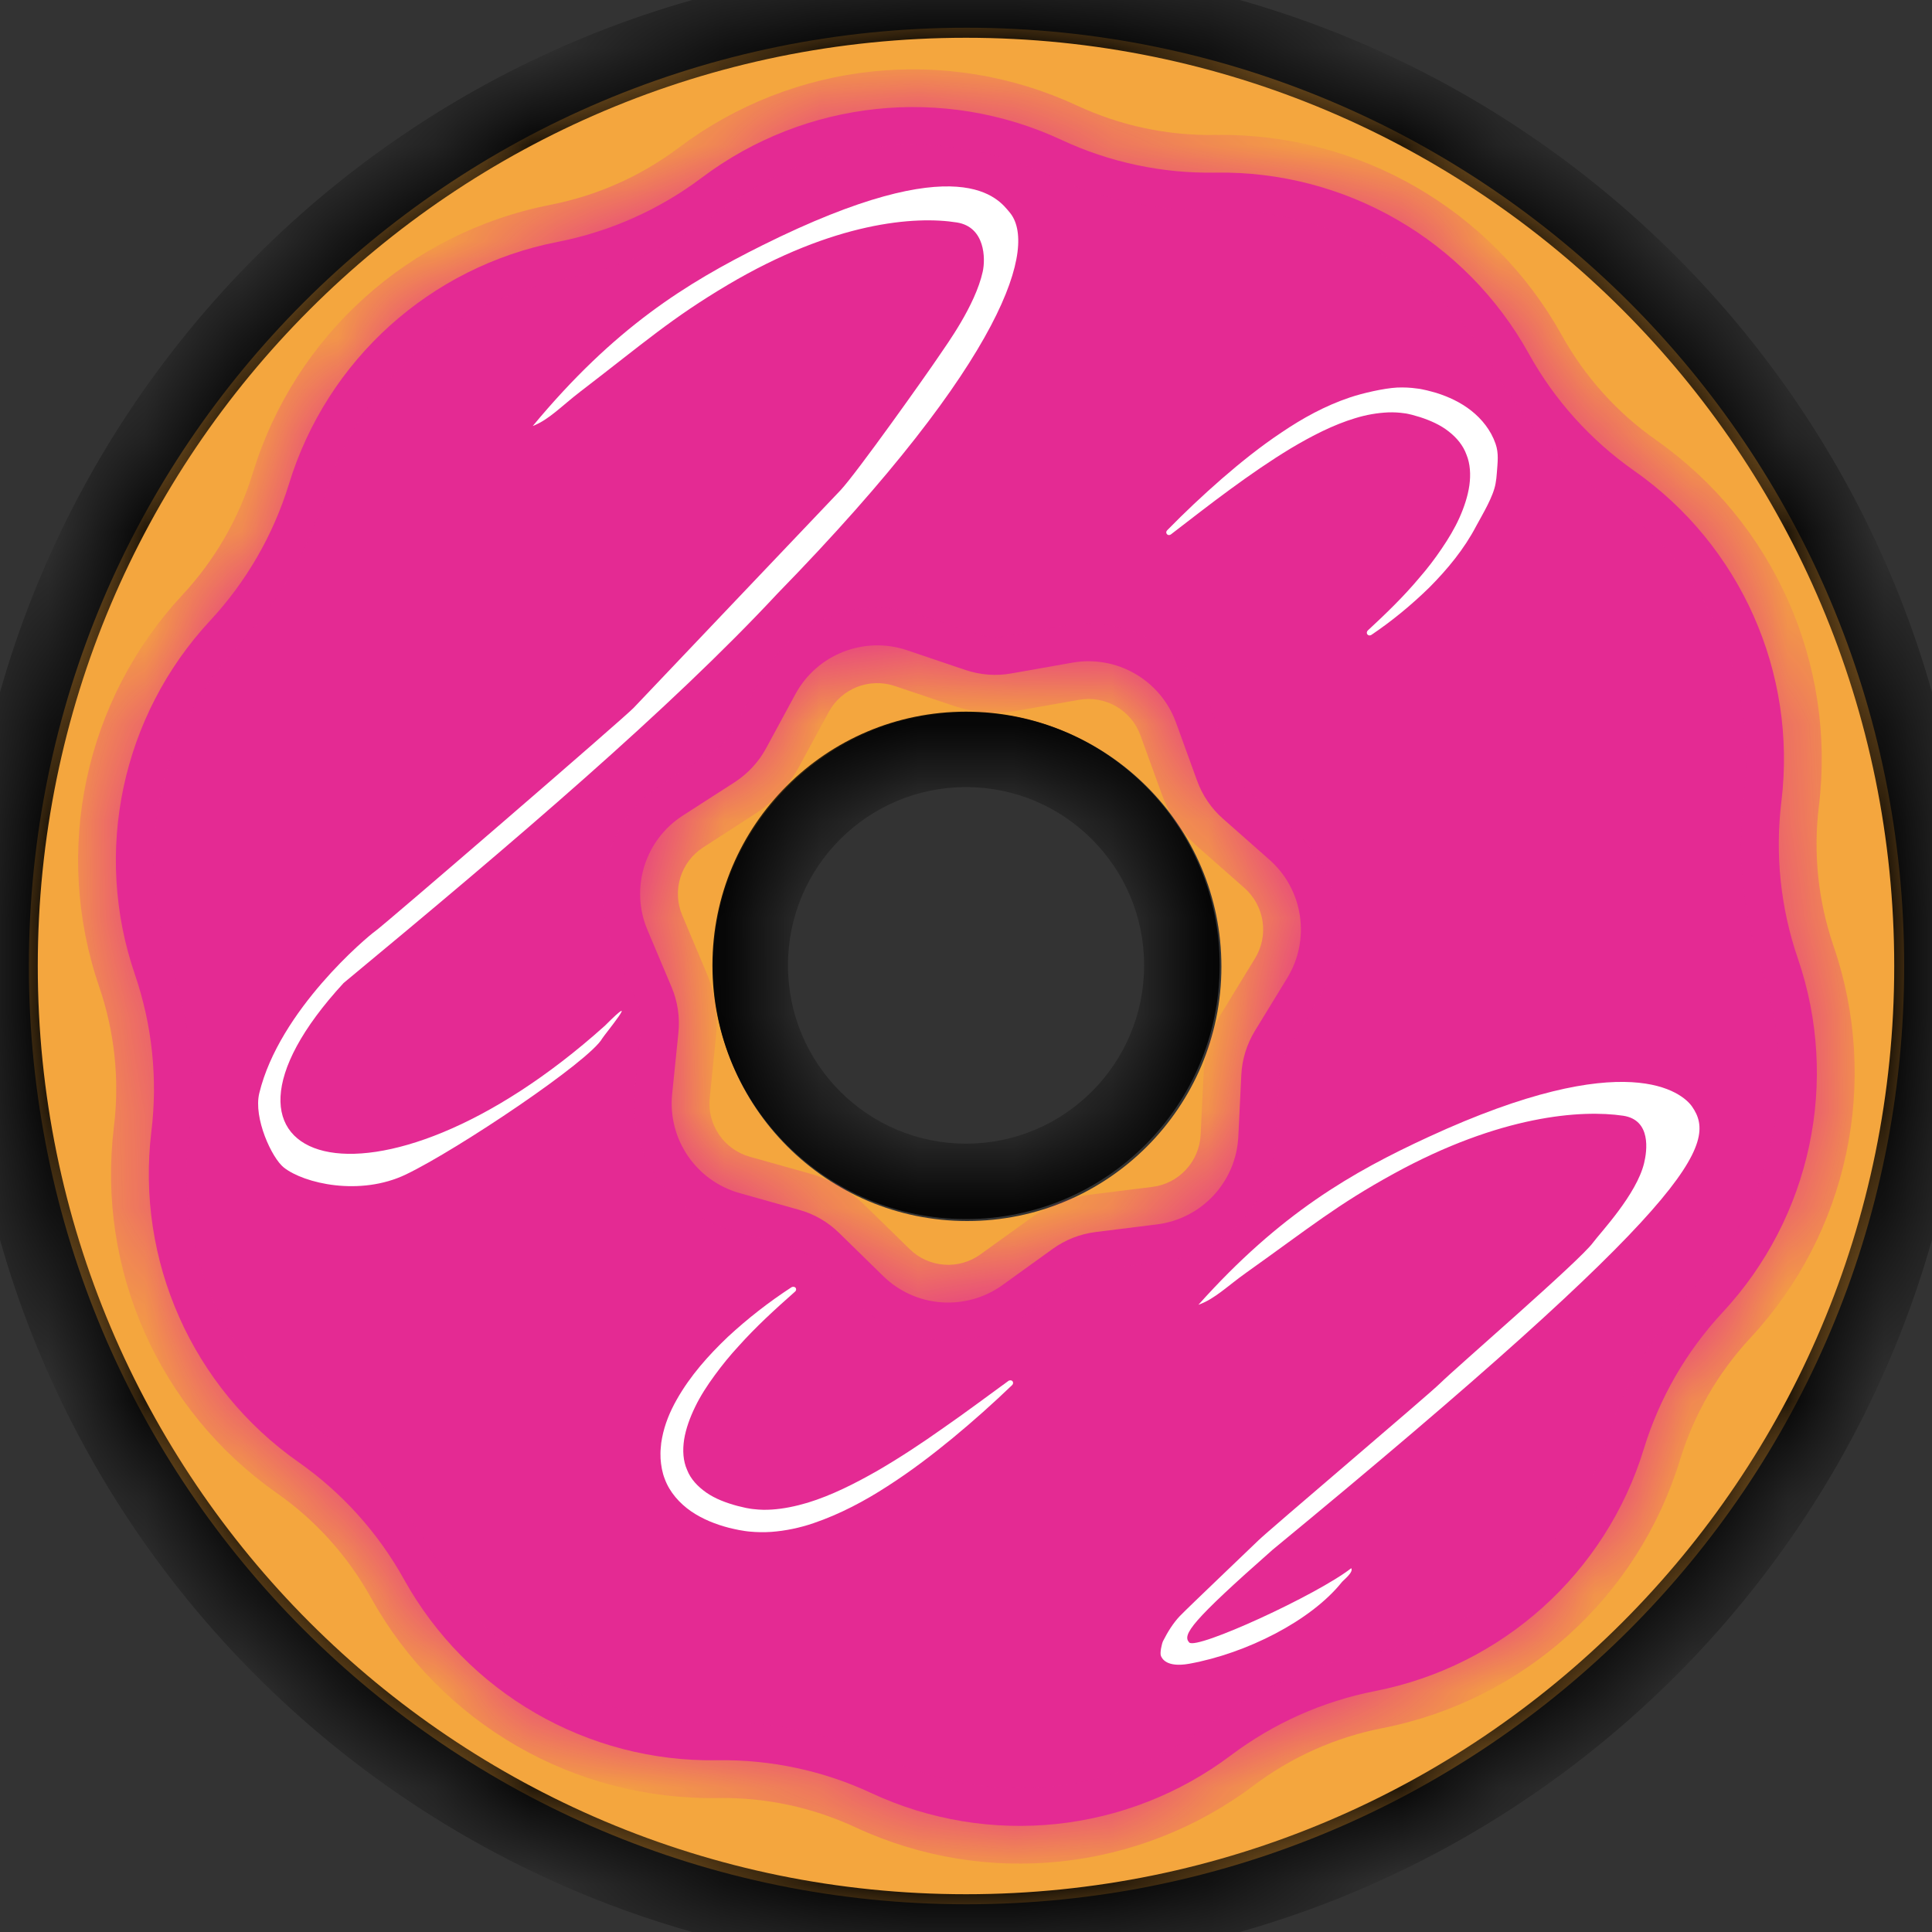 <svg width="20" height="20" viewBox="0 0 20 20" fill="none" xmlns="http://www.w3.org/2000/svg">
<rect x="0" y="0" width="20" height="20" fill="#333333" stroke="none"/>
<path fill-rule="evenodd" clip-rule="evenodd" d="M10.006 19.713C15.367 19.713 19.712 15.364 19.712 10C19.712 4.636 15.367 0.287 10.006 0.287C4.645 0.287 0.299 4.636 0.299 10C0.299 15.364 4.645 19.713 10.006 19.713ZM10.012 12.64C11.466 12.64 12.644 11.461 12.644 10.007C12.644 8.552 11.466 7.373 10.012 7.373C8.559 7.373 7.381 8.552 7.381 10.007C7.381 11.461 8.559 12.64 10.012 12.64Z" fill="#F4A63E"/>
<path fill-rule="evenodd" clip-rule="evenodd" d="M15.826 3.661C15.174 2.485 13.927 1.765 12.583 1.787C12.033 1.797 11.487 1.681 10.988 1.448C9.769 0.881 8.337 1.032 7.264 1.84C6.824 2.171 6.314 2.398 5.773 2.504C4.454 2.761 3.385 3.725 2.991 5.011C2.829 5.538 2.55 6.021 2.175 6.425C1.26 7.409 0.96 8.818 1.397 10.089C1.575 10.611 1.634 11.166 1.567 11.713C1.405 13.047 1.99 14.364 3.09 15.136C3.541 15.452 3.914 15.867 4.182 16.349C4.834 17.524 6.081 18.245 7.424 18.222C7.975 18.213 8.521 18.329 9.02 18.562C10.239 19.129 11.67 18.978 12.744 18.17C13.184 17.839 13.694 17.612 14.234 17.506C15.553 17.248 16.623 16.285 17.017 14.999C17.178 14.472 17.457 13.989 17.833 13.585C18.748 12.601 19.047 11.192 18.611 9.921C18.432 9.399 18.374 8.844 18.441 8.297C18.603 6.962 18.018 5.646 16.918 4.874C16.467 4.558 16.093 4.143 15.826 3.661ZM12.174 7.48C12.014 7.04 11.561 6.778 11.1 6.86L10.471 6.971C10.312 7 10.148 6.987 9.995 6.936L9.389 6.731C8.945 6.582 8.459 6.773 8.235 7.184L7.93 7.747C7.853 7.889 7.741 8.009 7.606 8.097L7.068 8.443C6.674 8.697 6.52 9.197 6.703 9.628L6.952 10.218C7.015 10.367 7.039 10.529 7.023 10.69L6.958 11.326C6.911 11.792 7.206 12.225 7.657 12.351L8.272 12.524C8.428 12.567 8.57 12.649 8.686 12.763L9.143 13.21C9.477 13.537 9.999 13.576 10.379 13.302L10.898 12.928C11.029 12.834 11.181 12.774 11.342 12.754L11.976 12.675C12.441 12.617 12.796 12.234 12.819 11.766L12.85 11.127C12.858 10.965 12.907 10.809 12.991 10.671L13.325 10.125C13.569 9.726 13.492 9.208 13.14 8.899L12.661 8.476C12.539 8.369 12.447 8.233 12.392 8.081L12.174 7.48Z" fill="#E42A93"/>
<mask id="path-3-inside-1_156_1168" fill="white">
<path fill-rule="evenodd" clip-rule="evenodd" d="M15.826 3.661C15.174 2.485 13.927 1.765 12.583 1.787C12.033 1.797 11.487 1.681 10.988 1.448C9.769 0.881 8.337 1.032 7.264 1.84C6.824 2.171 6.314 2.398 5.773 2.504C4.454 2.761 3.385 3.725 2.991 5.011C2.829 5.538 2.55 6.021 2.175 6.425C1.26 7.409 0.96 8.818 1.397 10.089C1.575 10.611 1.634 11.166 1.567 11.713C1.405 13.047 1.99 14.364 3.09 15.136C3.541 15.452 3.914 15.867 4.182 16.349C4.834 17.524 6.081 18.245 7.424 18.222C7.975 18.213 8.521 18.329 9.02 18.562C10.239 19.129 11.67 18.978 12.744 18.17C13.184 17.839 13.694 17.612 14.234 17.506C15.553 17.248 16.623 16.285 17.017 14.999C17.178 14.472 17.457 13.989 17.833 13.585C18.748 12.601 19.047 11.192 18.611 9.921C18.432 9.399 18.374 8.844 18.441 8.297C18.603 6.962 18.018 5.646 16.918 4.874C16.467 4.558 16.093 4.143 15.826 3.661ZM12.174 7.48C12.014 7.04 11.561 6.778 11.1 6.86L10.471 6.971C10.312 7 10.148 6.987 9.995 6.936L9.389 6.731C8.945 6.582 8.459 6.773 8.235 7.184L7.93 7.747C7.853 7.889 7.741 8.009 7.606 8.097L7.068 8.443C6.674 8.697 6.52 9.197 6.703 9.628L6.952 10.218C7.015 10.367 7.039 10.529 7.023 10.69L6.958 11.326C6.911 11.792 7.206 12.225 7.657 12.351L8.272 12.524C8.428 12.567 8.57 12.649 8.686 12.763L9.143 13.21C9.477 13.537 9.999 13.576 10.379 13.302L10.898 12.928C11.029 12.834 11.181 12.774 11.342 12.754L11.976 12.675C12.441 12.617 12.796 12.234 12.819 11.766L12.85 11.127C12.858 10.965 12.907 10.809 12.991 10.671L13.325 10.125C13.569 9.726 13.492 9.208 13.14 8.899L12.661 8.476C12.539 8.369 12.447 8.233 12.392 8.081L12.174 7.48Z"/>
</mask>
<path d="M12.583 1.787L12.577 1.397L12.583 1.787ZM15.826 3.661L16.168 3.471V3.471L15.826 3.661ZM10.988 1.448L10.822 1.802V1.802L10.988 1.448ZM7.264 1.84L7.499 2.152V2.152L7.264 1.84ZM5.773 2.504L5.848 2.887L5.773 2.504ZM2.991 5.011L2.617 4.896L2.991 5.011ZM2.175 6.425L1.889 6.158H1.889L2.175 6.425ZM1.397 10.089L1.027 10.216H1.027L1.397 10.089ZM1.567 11.713L1.179 11.666H1.179L1.567 11.713ZM3.09 15.136L3.315 14.816L3.315 14.816L3.09 15.136ZM4.182 16.349L4.523 16.159H4.523L4.182 16.349ZM7.424 18.222L7.431 18.613H7.431L7.424 18.222ZM9.02 18.562L9.185 18.207H9.185L9.02 18.562ZM12.744 18.17L12.979 18.483L12.979 18.483L12.744 18.17ZM14.234 17.506L14.309 17.89H14.309L14.234 17.506ZM17.017 14.999L17.391 15.114V15.114L17.017 14.999ZM17.833 13.585L18.119 13.851L17.833 13.585ZM18.611 9.921L18.241 10.047H18.241L18.611 9.921ZM18.441 8.297L18.053 8.249V8.249L18.441 8.297ZM16.918 4.874L17.142 4.554L16.918 4.874ZM11.1 6.86L11.031 6.475L11.1 6.86ZM12.174 7.48L11.806 7.613V7.613L12.174 7.48ZM10.471 6.971L10.539 7.356H10.539L10.471 6.971ZM9.995 6.936L9.87 7.306H9.87L9.995 6.936ZM9.389 6.731L9.264 7.102V7.102L9.389 6.731ZM8.235 7.184L7.892 6.998V6.998L8.235 7.184ZM7.93 7.747L7.586 7.56L7.93 7.747ZM7.606 8.097L7.817 8.425H7.817L7.606 8.097ZM7.068 8.443L7.28 8.772H7.28L7.068 8.443ZM6.703 9.628L7.063 9.476L6.703 9.628ZM6.952 10.218L6.592 10.37L6.952 10.218ZM7.023 10.69L7.412 10.729L7.023 10.69ZM6.958 11.326L6.57 11.287L6.958 11.326ZM7.657 12.351L7.551 12.728L7.551 12.728L7.657 12.351ZM8.272 12.524L8.167 12.9H8.167L8.272 12.524ZM8.686 12.763L8.959 12.483L8.959 12.483L8.686 12.763ZM9.143 13.21L8.869 13.489L8.869 13.489L9.143 13.21ZM10.379 13.302L10.15 12.985L10.379 13.302ZM10.898 12.928L11.126 13.245L10.898 12.928ZM11.342 12.754L11.293 12.366H11.293L11.342 12.754ZM11.976 12.675L12.024 13.063H12.024L11.976 12.675ZM12.819 11.766L13.21 11.785L12.819 11.766ZM12.85 11.127L13.241 11.146V11.146L12.85 11.127ZM12.991 10.671L12.658 10.467L12.991 10.671ZM13.325 10.125L13.658 10.329V10.329L13.325 10.125ZM13.14 8.899L12.882 9.192L13.14 8.899ZM12.661 8.476L12.919 8.183V8.183L12.661 8.476ZM12.392 8.081L12.024 8.214L12.024 8.214L12.392 8.081ZM12.59 2.178C13.789 2.158 14.902 2.801 15.484 3.851L16.168 3.471C15.445 2.17 14.065 1.372 12.577 1.397L12.59 2.178ZM10.822 1.802C11.376 2.06 11.98 2.188 12.59 2.178L12.577 1.397C12.085 1.405 11.598 1.301 11.152 1.094L10.822 1.802ZM7.499 2.152C8.457 1.431 9.735 1.296 10.822 1.802L11.152 1.094C9.803 0.466 8.218 0.633 7.029 1.527L7.499 2.152ZM5.848 2.887C6.447 2.77 7.012 2.519 7.499 2.152L7.029 1.527C6.636 1.823 6.181 2.026 5.698 2.12L5.848 2.887ZM3.365 5.125C3.716 3.978 4.671 3.117 5.848 2.887L5.698 2.12C4.238 2.406 3.053 3.473 2.617 4.896L3.365 5.125ZM2.461 6.691C2.877 6.244 3.186 5.709 3.365 5.125L2.617 4.896C2.473 5.367 2.224 5.798 1.889 6.158L2.461 6.691ZM1.766 9.963C1.377 8.827 1.644 7.569 2.461 6.691L1.889 6.158C0.875 7.248 0.544 8.808 1.027 10.216L1.766 9.963ZM1.955 11.76C2.029 11.155 1.964 10.54 1.766 9.963L1.027 10.216C1.187 10.682 1.239 11.178 1.179 11.666L1.955 11.76ZM3.315 14.816C2.333 14.127 1.81 12.952 1.955 11.76L1.179 11.666C0.999 13.143 1.647 14.601 2.865 15.456L3.315 14.816ZM4.523 16.159C4.227 15.626 3.814 15.166 3.315 14.816L2.865 15.456C3.268 15.738 3.601 16.109 3.84 16.539L4.523 16.159ZM7.418 17.832C6.219 17.852 5.106 17.209 4.523 16.159L3.84 16.539C4.562 17.84 5.943 18.638 7.431 18.613L7.418 17.832ZM9.185 18.207C8.632 17.95 8.028 17.822 7.418 17.832L7.431 18.613C7.922 18.605 8.409 18.709 8.855 18.916L9.185 18.207ZM12.509 17.858C11.551 18.579 10.273 18.714 9.185 18.207L8.855 18.916C10.204 19.544 11.79 19.377 12.979 18.483L12.509 17.858ZM14.159 17.122C13.561 17.239 12.996 17.491 12.509 17.858L12.979 18.483C13.372 18.187 13.827 17.984 14.309 17.89L14.159 17.122ZM16.643 14.885C16.291 16.032 15.337 16.892 14.159 17.122L14.309 17.89C15.77 17.604 16.954 16.537 17.391 15.114L16.643 14.885ZM17.547 13.319C17.131 13.766 16.822 14.301 16.643 14.885L17.391 15.114C17.535 14.643 17.784 14.212 18.119 13.851L17.547 13.319ZM18.241 10.047C18.631 11.183 18.364 12.441 17.547 13.319L18.119 13.851C19.133 12.762 19.464 11.202 18.981 9.794L18.241 10.047ZM18.053 8.249C17.979 8.855 18.043 9.47 18.241 10.047L18.981 9.794C18.821 9.328 18.769 8.832 18.829 8.344L18.053 8.249ZM16.693 5.194C17.675 5.883 18.198 7.058 18.053 8.249L18.829 8.344C19.009 6.867 18.36 5.409 17.142 4.554L16.693 5.194ZM15.484 3.851C15.78 4.384 16.194 4.843 16.693 5.194L17.142 4.554C16.74 4.272 16.407 3.901 16.168 3.471L15.484 3.851ZM11.168 7.245C11.442 7.196 11.711 7.351 11.806 7.613L12.541 7.347C12.317 6.728 11.68 6.36 11.031 6.475L11.168 7.245ZM10.539 7.356L11.168 7.245L11.031 6.475L10.402 6.587L10.539 7.356ZM9.87 7.306C10.085 7.379 10.315 7.396 10.539 7.356L10.402 6.587C10.308 6.603 10.211 6.596 10.12 6.565L9.87 7.306ZM9.264 7.102L9.87 7.306L10.12 6.565L9.514 6.361L9.264 7.102ZM8.579 7.371C8.712 7.126 9.001 7.013 9.264 7.102L9.514 6.361C8.89 6.151 8.206 6.419 7.892 6.998L8.579 7.371ZM8.274 7.933L8.579 7.371L7.892 6.998L7.586 7.56L8.274 7.933ZM7.817 8.425C8.008 8.302 8.165 8.133 8.274 7.933L7.586 7.56C7.541 7.645 7.474 7.716 7.394 7.768L7.817 8.425ZM7.28 8.772L7.817 8.425L7.394 7.768L6.856 8.115L7.28 8.772ZM7.063 9.476C6.954 9.22 7.046 8.923 7.28 8.772L6.856 8.115C6.303 8.472 6.086 9.174 6.343 9.78L7.063 9.476ZM7.312 10.066L7.063 9.476L6.343 9.78L6.592 10.37L7.312 10.066ZM7.412 10.729C7.435 10.503 7.4 10.275 7.312 10.066L6.592 10.37C6.629 10.458 6.644 10.555 6.634 10.65L7.412 10.729ZM7.347 11.366L7.412 10.729L6.634 10.65L6.57 11.287L7.347 11.366ZM7.763 11.975C7.495 11.9 7.319 11.643 7.347 11.366L6.57 11.287C6.503 11.942 6.918 12.55 7.551 12.728L7.763 11.975ZM8.378 12.147L7.763 11.975L7.551 12.728L8.167 12.9L8.378 12.147ZM8.959 12.483C8.796 12.324 8.597 12.209 8.378 12.147L8.167 12.9C8.259 12.926 8.344 12.975 8.412 13.042L8.959 12.483ZM9.416 12.93L8.959 12.483L8.412 13.042L8.869 13.489L9.416 12.93ZM10.15 12.985C9.925 13.148 9.615 13.125 9.416 12.93L8.869 13.489C9.34 13.949 10.073 14.004 10.607 13.619L10.15 12.985ZM10.669 12.611L10.15 12.985L10.607 13.619L11.126 13.245L10.669 12.611ZM11.293 12.366C11.068 12.394 10.853 12.478 10.669 12.611L11.126 13.245C11.204 13.189 11.295 13.154 11.39 13.142L11.293 12.366ZM11.928 12.287L11.293 12.366L11.39 13.142L12.024 13.063L11.928 12.287ZM12.429 11.747C12.415 12.025 12.204 12.253 11.928 12.287L12.024 13.063C12.678 12.982 13.178 12.443 13.21 11.785L12.429 11.747ZM12.46 11.108L12.429 11.747L13.21 11.785L13.241 11.146L12.46 11.108ZM12.658 10.467C12.539 10.66 12.471 10.881 12.46 11.108L13.241 11.146C13.245 11.05 13.274 10.957 13.324 10.875L12.658 10.467ZM12.992 9.921L12.658 10.467L13.324 10.875L13.658 10.329L12.992 9.921ZM12.882 9.192C13.091 9.376 13.137 9.684 12.992 9.921L13.658 10.329C14.002 9.768 13.892 9.04 13.399 8.605L12.882 9.192ZM12.402 8.769L12.882 9.192L13.399 8.605L12.919 8.183L12.402 8.769ZM12.024 8.214C12.102 8.428 12.232 8.619 12.402 8.769L12.919 8.183C12.847 8.119 12.792 8.038 12.759 7.948L12.024 8.214ZM11.806 7.613L12.024 8.214L12.759 7.948L12.541 7.347L11.806 7.613Z" fill="#E42A93" mask="url(#path-3-inside-1_156_1168)"/>
<mask id="path-5-inside-2_156_1168" fill="white">
<path fill-rule="evenodd" clip-rule="evenodd" d="M10 20C15.523 20 20 15.523 20 10C20 4.477 15.523 0 10 0C4.477 0 0 4.477 0 10C0 15.523 4.477 20 10 20ZM10 12.229C11.234 12.229 12.235 11.228 12.235 9.993C12.235 8.759 11.234 7.758 10 7.758C8.766 7.758 7.766 8.759 7.766 9.993C7.766 11.228 8.766 12.229 10 12.229Z"/>
</mask>
<path d="M19.609 10C19.609 15.307 15.307 19.609 10 19.609V20.391C15.739 20.391 20.391 15.739 20.391 10H19.609ZM10 0.391C15.307 0.391 19.609 4.693 19.609 10H20.391C20.391 4.261 15.739 -0.391 10 -0.391V0.391ZM0.391 10C0.391 4.693 4.693 0.391 10 0.391V-0.391C4.261 -0.391 -0.391 4.261 -0.391 10H0.391ZM10 19.609C4.693 19.609 0.391 15.307 0.391 10H-0.391C-0.391 15.739 4.261 20.391 10 20.391V19.609ZM11.844 9.993C11.844 11.013 11.018 11.839 10 11.839V12.62C11.45 12.62 12.626 11.444 12.626 9.993H11.844ZM10 8.148C11.018 8.148 11.844 8.974 11.844 9.993H12.626C12.626 8.543 11.45 7.367 10 7.367V8.148ZM8.157 9.993C8.157 8.974 8.982 8.148 10 8.148V7.367C8.55 7.367 7.375 8.543 7.375 9.993H8.157ZM10 11.839C8.982 11.839 8.157 11.013 8.157 9.993H7.375C7.375 11.444 8.55 12.62 10 12.62V11.839Z" fill="black" mask="url(#path-5-inside-2_156_1168)"/>
<path d="M7.893 2.539C7.104 2.932 6.362 3.389 5.515 4.41C5.684 4.345 5.815 4.201 6.01 4.052C6.68 3.538 6.949 3.296 7.535 2.948C8.636 2.296 9.475 2.234 9.906 2.303C10.199 2.35 10.203 2.678 10.173 2.813C10.095 3.165 9.797 3.571 9.724 3.68C9.587 3.884 8.87 4.894 8.701 5.075C8.588 5.195 6.651 7.229 6.56 7.327C6.469 7.425 3.971 9.58 3.886 9.638C3.802 9.697 2.892 10.457 2.684 11.317C2.622 11.574 2.814 11.988 2.938 12.086C3.148 12.252 3.726 12.386 4.202 12.158C4.744 11.897 6.104 10.984 6.235 10.749C6.25 10.721 6.662 10.218 6.261 10.619C3.87 12.764 1.805 12.079 3.557 10.176C5.336 8.702 6.939 7.335 8.046 6.147C10.453 3.68 10.732 2.533 10.453 2.2C10.339 2.064 9.958 1.511 7.893 2.539Z" fill="white"/>
<path d="M14.787 11.77C13.998 12.134 13.254 12.559 12.406 13.507C12.576 13.447 12.706 13.313 12.902 13.174C13.572 12.697 13.841 12.472 14.428 12.15C15.531 11.544 16.371 11.486 16.803 11.55C17.096 11.594 17.05 11.914 17.02 12.039C16.942 12.366 16.566 12.761 16.492 12.862C16.355 13.051 15.077 14.153 14.907 14.321C14.795 14.433 13.12 15.853 13.029 15.944C12.937 16.034 12.318 16.622 12.213 16.73C12.145 16.802 12.089 16.891 12.04 16.988C12.027 17.014 12.005 17.112 12.018 17.142C12.029 17.169 12.076 17.265 12.311 17.223C12.902 17.116 13.57 16.779 13.89 16.379C13.909 16.355 14.014 16.276 13.988 16.234C13.632 16.512 12.387 17.082 12.311 17.003C12.236 16.924 12.33 16.787 13.174 16.043C17.576 12.417 17.784 11.839 17.516 11.455C17.42 11.317 16.855 10.815 14.787 11.77Z" fill="white"/>
<path d="M14.194 6.574C14.408 6.43 14.61 6.264 14.799 6.079C14.984 5.892 15.156 5.686 15.283 5.443C15.35 5.319 15.458 5.142 15.482 5.006L15.49 4.953C15.492 4.935 15.493 4.917 15.495 4.899C15.503 4.786 15.517 4.694 15.482 4.594C15.434 4.454 15.339 4.337 15.23 4.251C15.121 4.165 14.995 4.107 14.868 4.067C14.835 4.058 14.804 4.049 14.771 4.041C14.737 4.034 14.704 4.025 14.669 4.022C14.601 4.012 14.532 4.009 14.462 4.012C14.328 4.019 14.104 4.07 13.972 4.115C13.716 4.201 13.483 4.33 13.266 4.477C13.048 4.622 12.844 4.786 12.648 4.956C12.452 5.127 12.264 5.304 12.083 5.489C12.08 5.492 12.078 5.496 12.076 5.499C12.074 5.503 12.073 5.507 12.073 5.511C12.073 5.515 12.074 5.519 12.076 5.522C12.077 5.526 12.079 5.529 12.082 5.531C12.086 5.536 12.093 5.539 12.1 5.539C12.107 5.539 12.114 5.537 12.12 5.533C12.325 5.376 12.526 5.218 12.733 5.067C12.939 4.916 13.148 4.771 13.363 4.641C13.578 4.513 13.8 4.398 14.029 4.329C14.142 4.294 14.257 4.274 14.371 4.269C14.427 4.267 14.482 4.27 14.537 4.278C14.565 4.281 14.591 4.288 14.617 4.294L14.7 4.318C14.808 4.353 14.911 4.399 14.995 4.465C15.079 4.53 15.146 4.61 15.181 4.707C15.22 4.802 15.226 4.913 15.211 5.024C15.195 5.136 15.157 5.25 15.108 5.36C15.058 5.471 14.994 5.577 14.924 5.68C14.853 5.785 14.777 5.885 14.694 5.98C14.532 6.174 14.348 6.352 14.159 6.527C14.157 6.53 14.154 6.534 14.152 6.537C14.151 6.541 14.15 6.545 14.149 6.549C14.149 6.553 14.15 6.557 14.151 6.56C14.152 6.564 14.154 6.567 14.157 6.569C14.161 6.574 14.167 6.577 14.174 6.578C14.181 6.579 14.188 6.577 14.194 6.573" fill="white"/>
<path d="M8.193 13.326C7.961 13.477 7.74 13.649 7.535 13.839C7.333 14.031 7.145 14.242 7.006 14.488C6.936 14.611 6.881 14.743 6.854 14.884L6.845 14.937C6.843 14.955 6.842 14.973 6.84 14.991C6.836 15.026 6.837 15.062 6.838 15.099C6.843 15.17 6.855 15.243 6.882 15.311C6.933 15.449 7.036 15.563 7.154 15.645C7.274 15.727 7.409 15.78 7.547 15.816C7.581 15.824 7.615 15.832 7.651 15.839C7.688 15.845 7.724 15.852 7.762 15.855C7.835 15.862 7.911 15.863 7.986 15.858C8.131 15.847 8.277 15.817 8.421 15.768C8.699 15.673 8.953 15.537 9.189 15.384C9.426 15.232 9.648 15.063 9.862 14.887C10.075 14.711 10.28 14.528 10.478 14.338C10.49 14.326 10.491 14.307 10.479 14.296C10.474 14.291 10.467 14.289 10.46 14.289C10.452 14.289 10.444 14.291 10.438 14.296C10.215 14.458 9.995 14.623 9.77 14.779C9.547 14.937 9.319 15.088 9.085 15.224C8.85 15.358 8.609 15.48 8.361 15.556C8.236 15.593 8.112 15.619 7.989 15.627C7.928 15.631 7.868 15.63 7.809 15.623C7.779 15.621 7.751 15.615 7.722 15.61L7.633 15.589C7.515 15.557 7.404 15.515 7.313 15.452C7.223 15.389 7.15 15.312 7.113 15.217C7.071 15.123 7.065 15.014 7.082 14.902C7.1 14.79 7.142 14.675 7.196 14.564C7.25 14.452 7.32 14.344 7.397 14.239C7.474 14.133 7.558 14.03 7.647 13.934C7.825 13.735 8.025 13.552 8.23 13.371L8.23 13.371C8.244 13.359 8.245 13.341 8.234 13.329C8.229 13.324 8.222 13.321 8.215 13.321C8.208 13.32 8.2 13.322 8.193 13.326" fill="white"/>
</svg>
